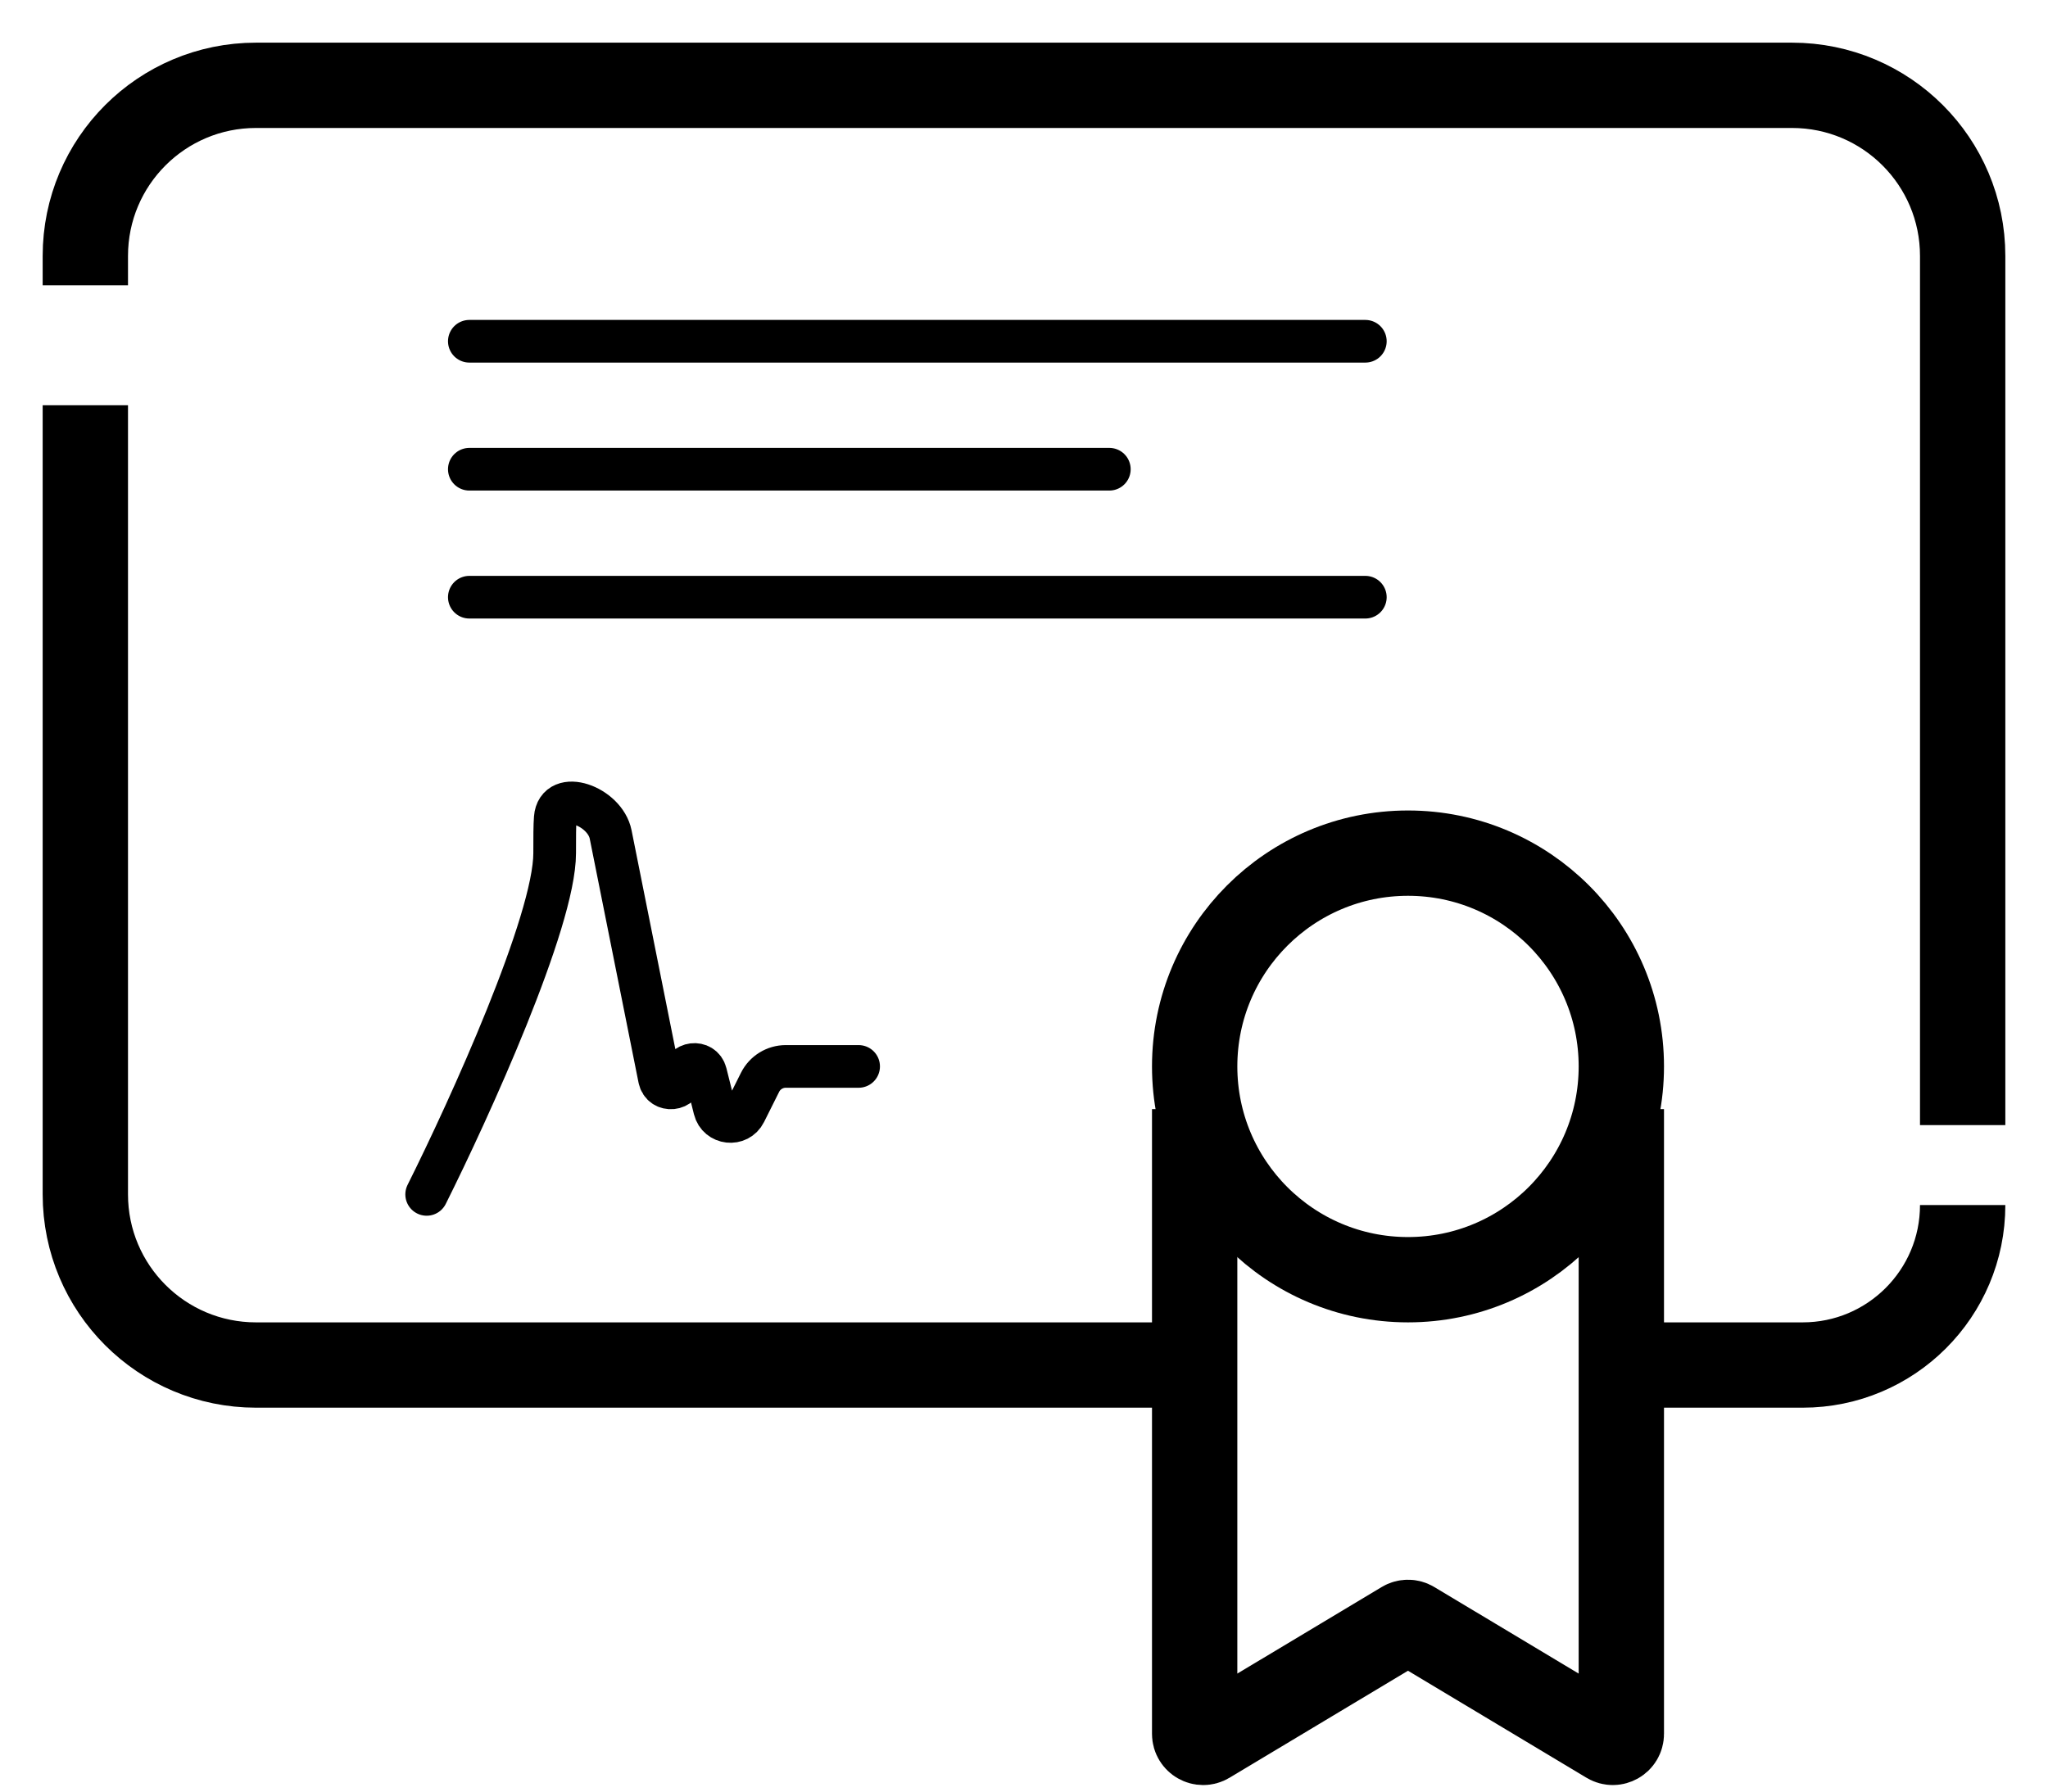 <svg width="24" height="21" viewBox="0 0 24 21" fill="none" xmlns="http://www.w3.org/2000/svg">
<path d="M1 3.344V3C1 1.895 1.895 1 3 1H21C22.105 1 23 1.895 23 3V13.188M1 4.75V14C1 15.105 1.895 16 3 16H14M23 14.125V14.125C23 15.161 22.16 16 21.125 16H19" stroke="black"/>
<path d="M19 13V20.323C19 20.401 18.915 20.449 18.849 20.409L16.551 19.031C16.52 19.012 16.48 19.012 16.449 19.031L14.151 20.409C14.085 20.449 14 20.401 14 20.323V13" stroke="black"/>
<path d="M5.5 4H16M5.5 5.5H13M5.5 7H16" stroke="black" stroke-width="0.5" stroke-linecap="round" stroke-linejoin="round"/>
<path d="M5 14C5.5 13 6.5 10.8 6.5 10C6.5 9.808 6.5 9.679 6.507 9.588C6.533 9.248 7.089 9.447 7.156 9.781L7.728 12.641C7.761 12.804 8 12.78 8 12.614V12.614C8 12.453 8.231 12.424 8.27 12.581L8.375 13.001C8.418 13.172 8.651 13.198 8.73 13.04L8.907 12.686C8.964 12.572 9.081 12.5 9.208 12.5H10.062" stroke="black" stroke-width="0.5" stroke-linecap="round" stroke-linejoin="round"/>
<circle cx="16.5" cy="12.5" r="2.5" stroke="black"/>
</svg>
